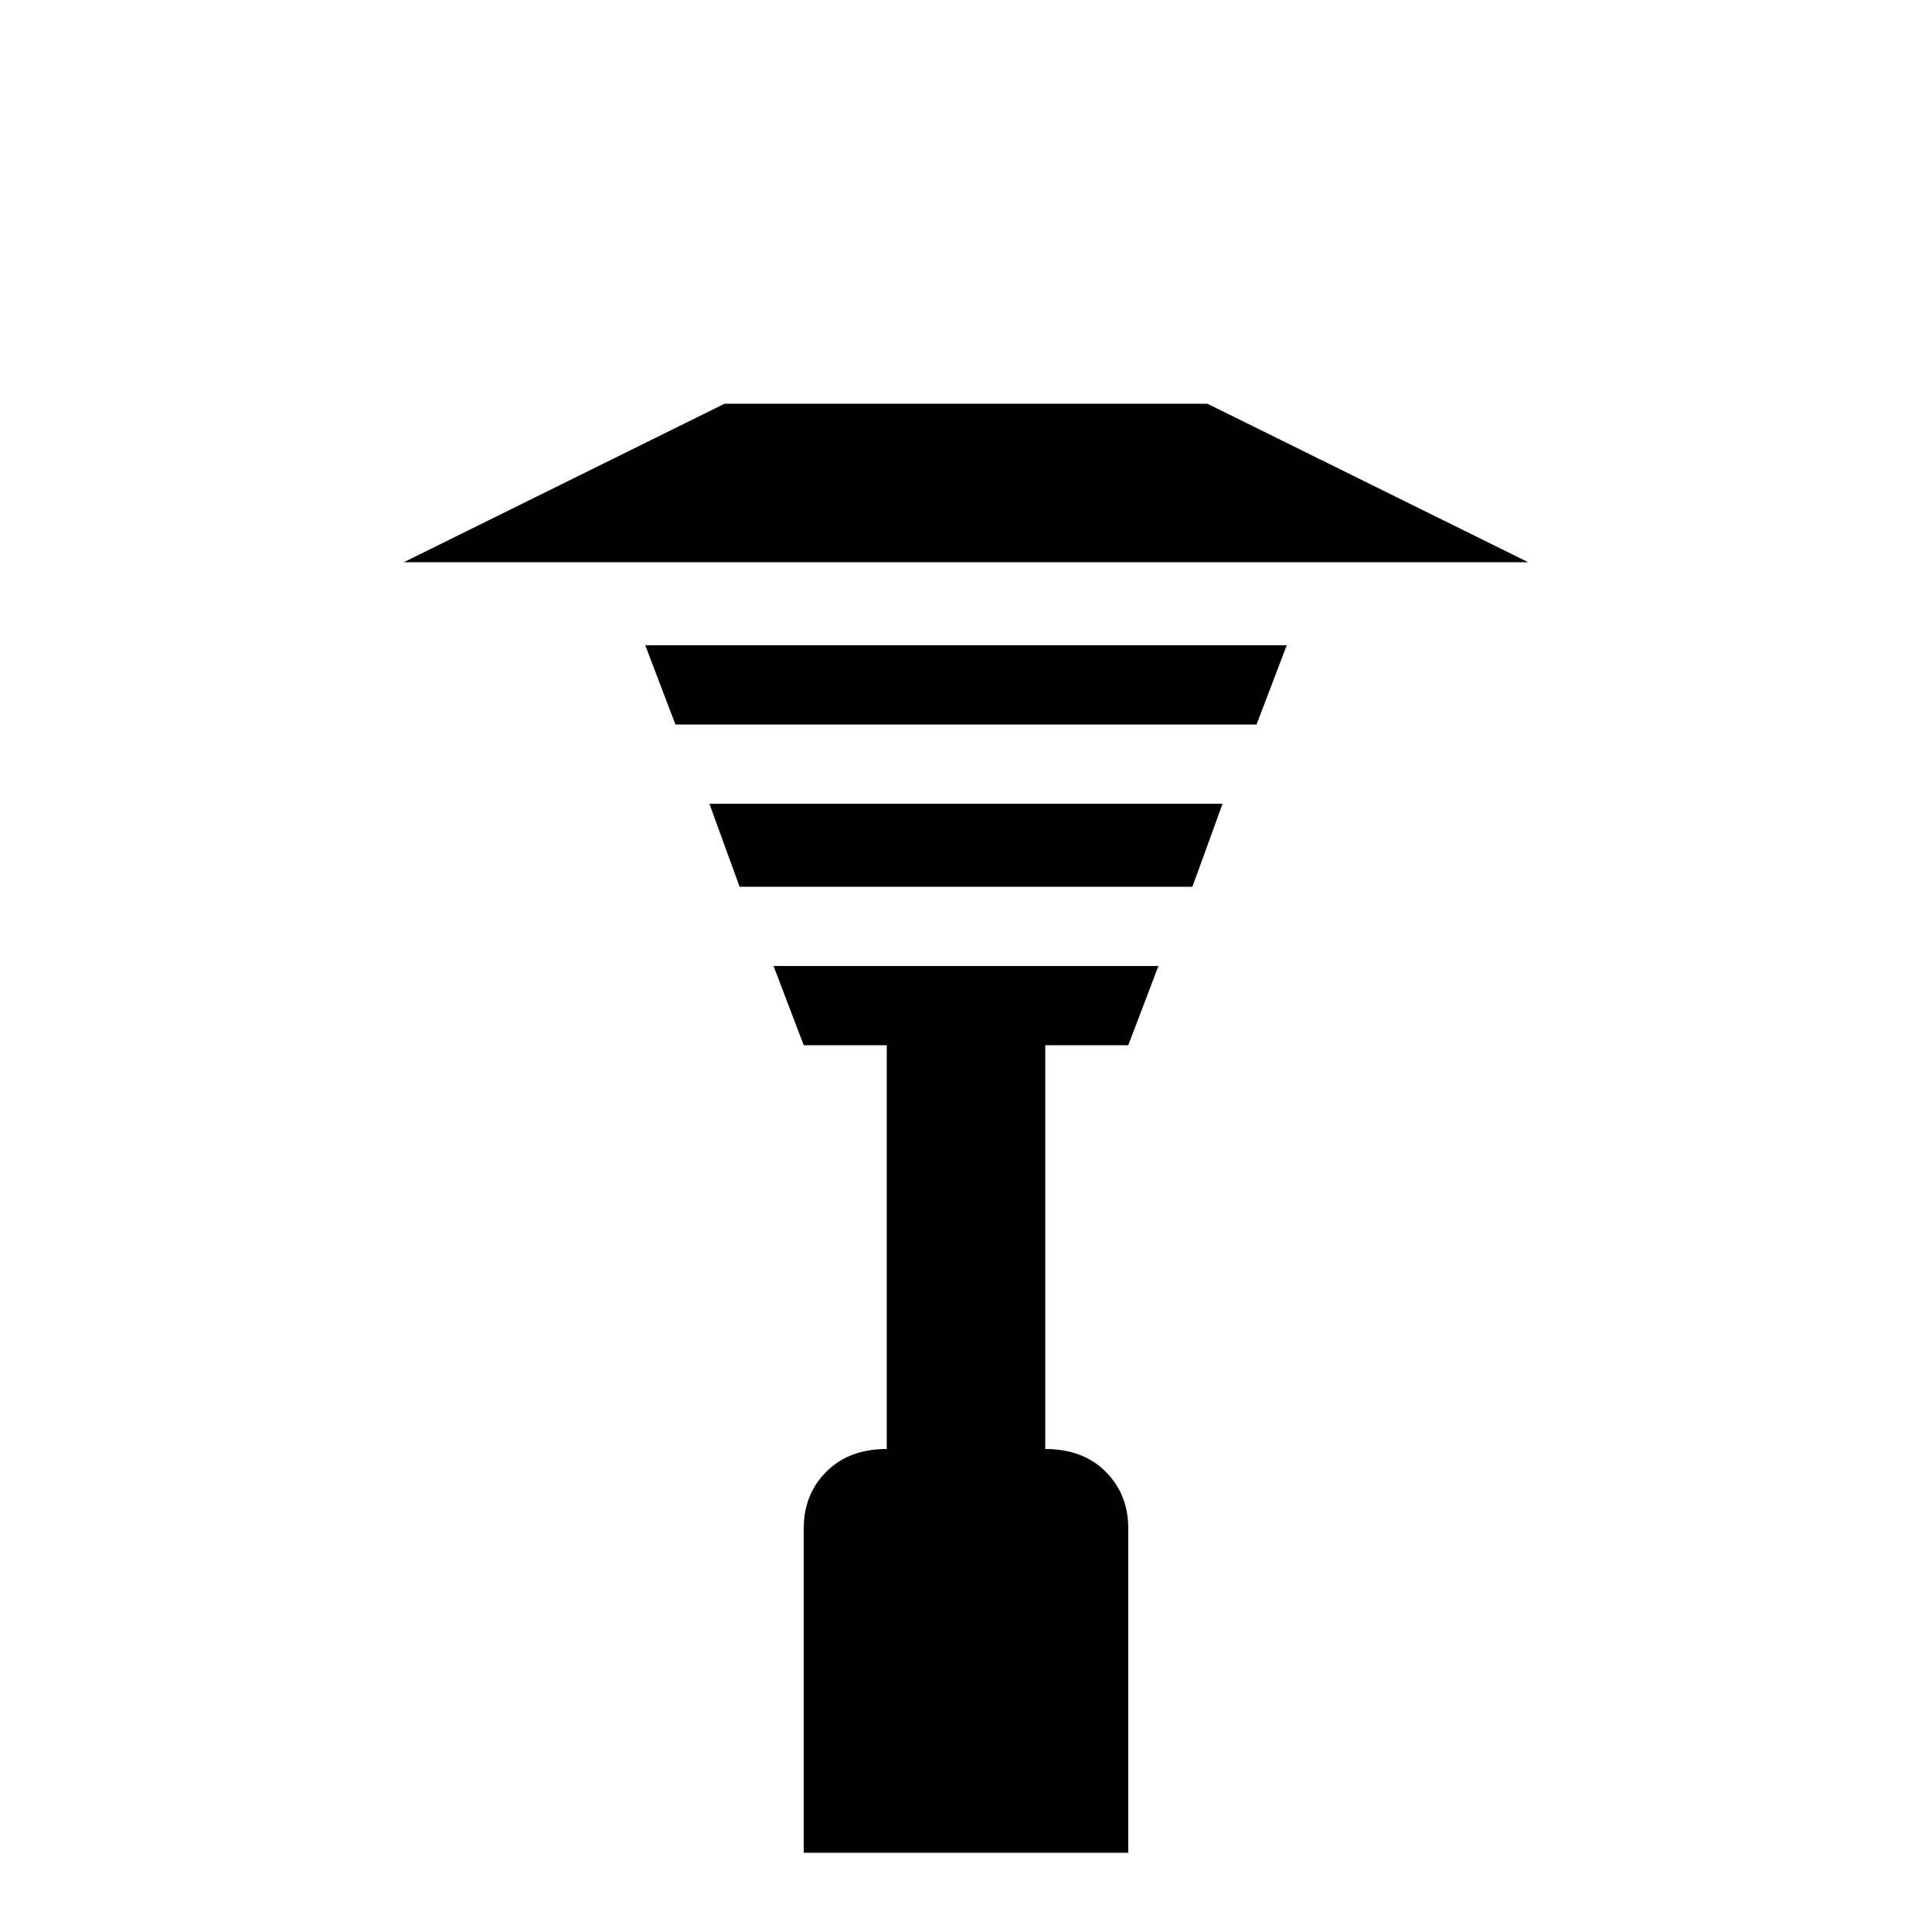 <svg xmlns="http://www.w3.org/2000/svg" viewBox="0 -512 512 512">
	<path fill="#000000" d="M320 21H192V0H320ZM405 -363L320 -405H192L107 -363ZM171 -341L179 -320H333L341 -341ZM213 -235H235V-128Q225 -128 219 -122Q213 -116 213 -107V-21H299V-107Q299 -116 293 -122Q287 -128 277 -128V-235H299L307 -256H205ZM196 -277H316L324 -299H188Z"/>
</svg>